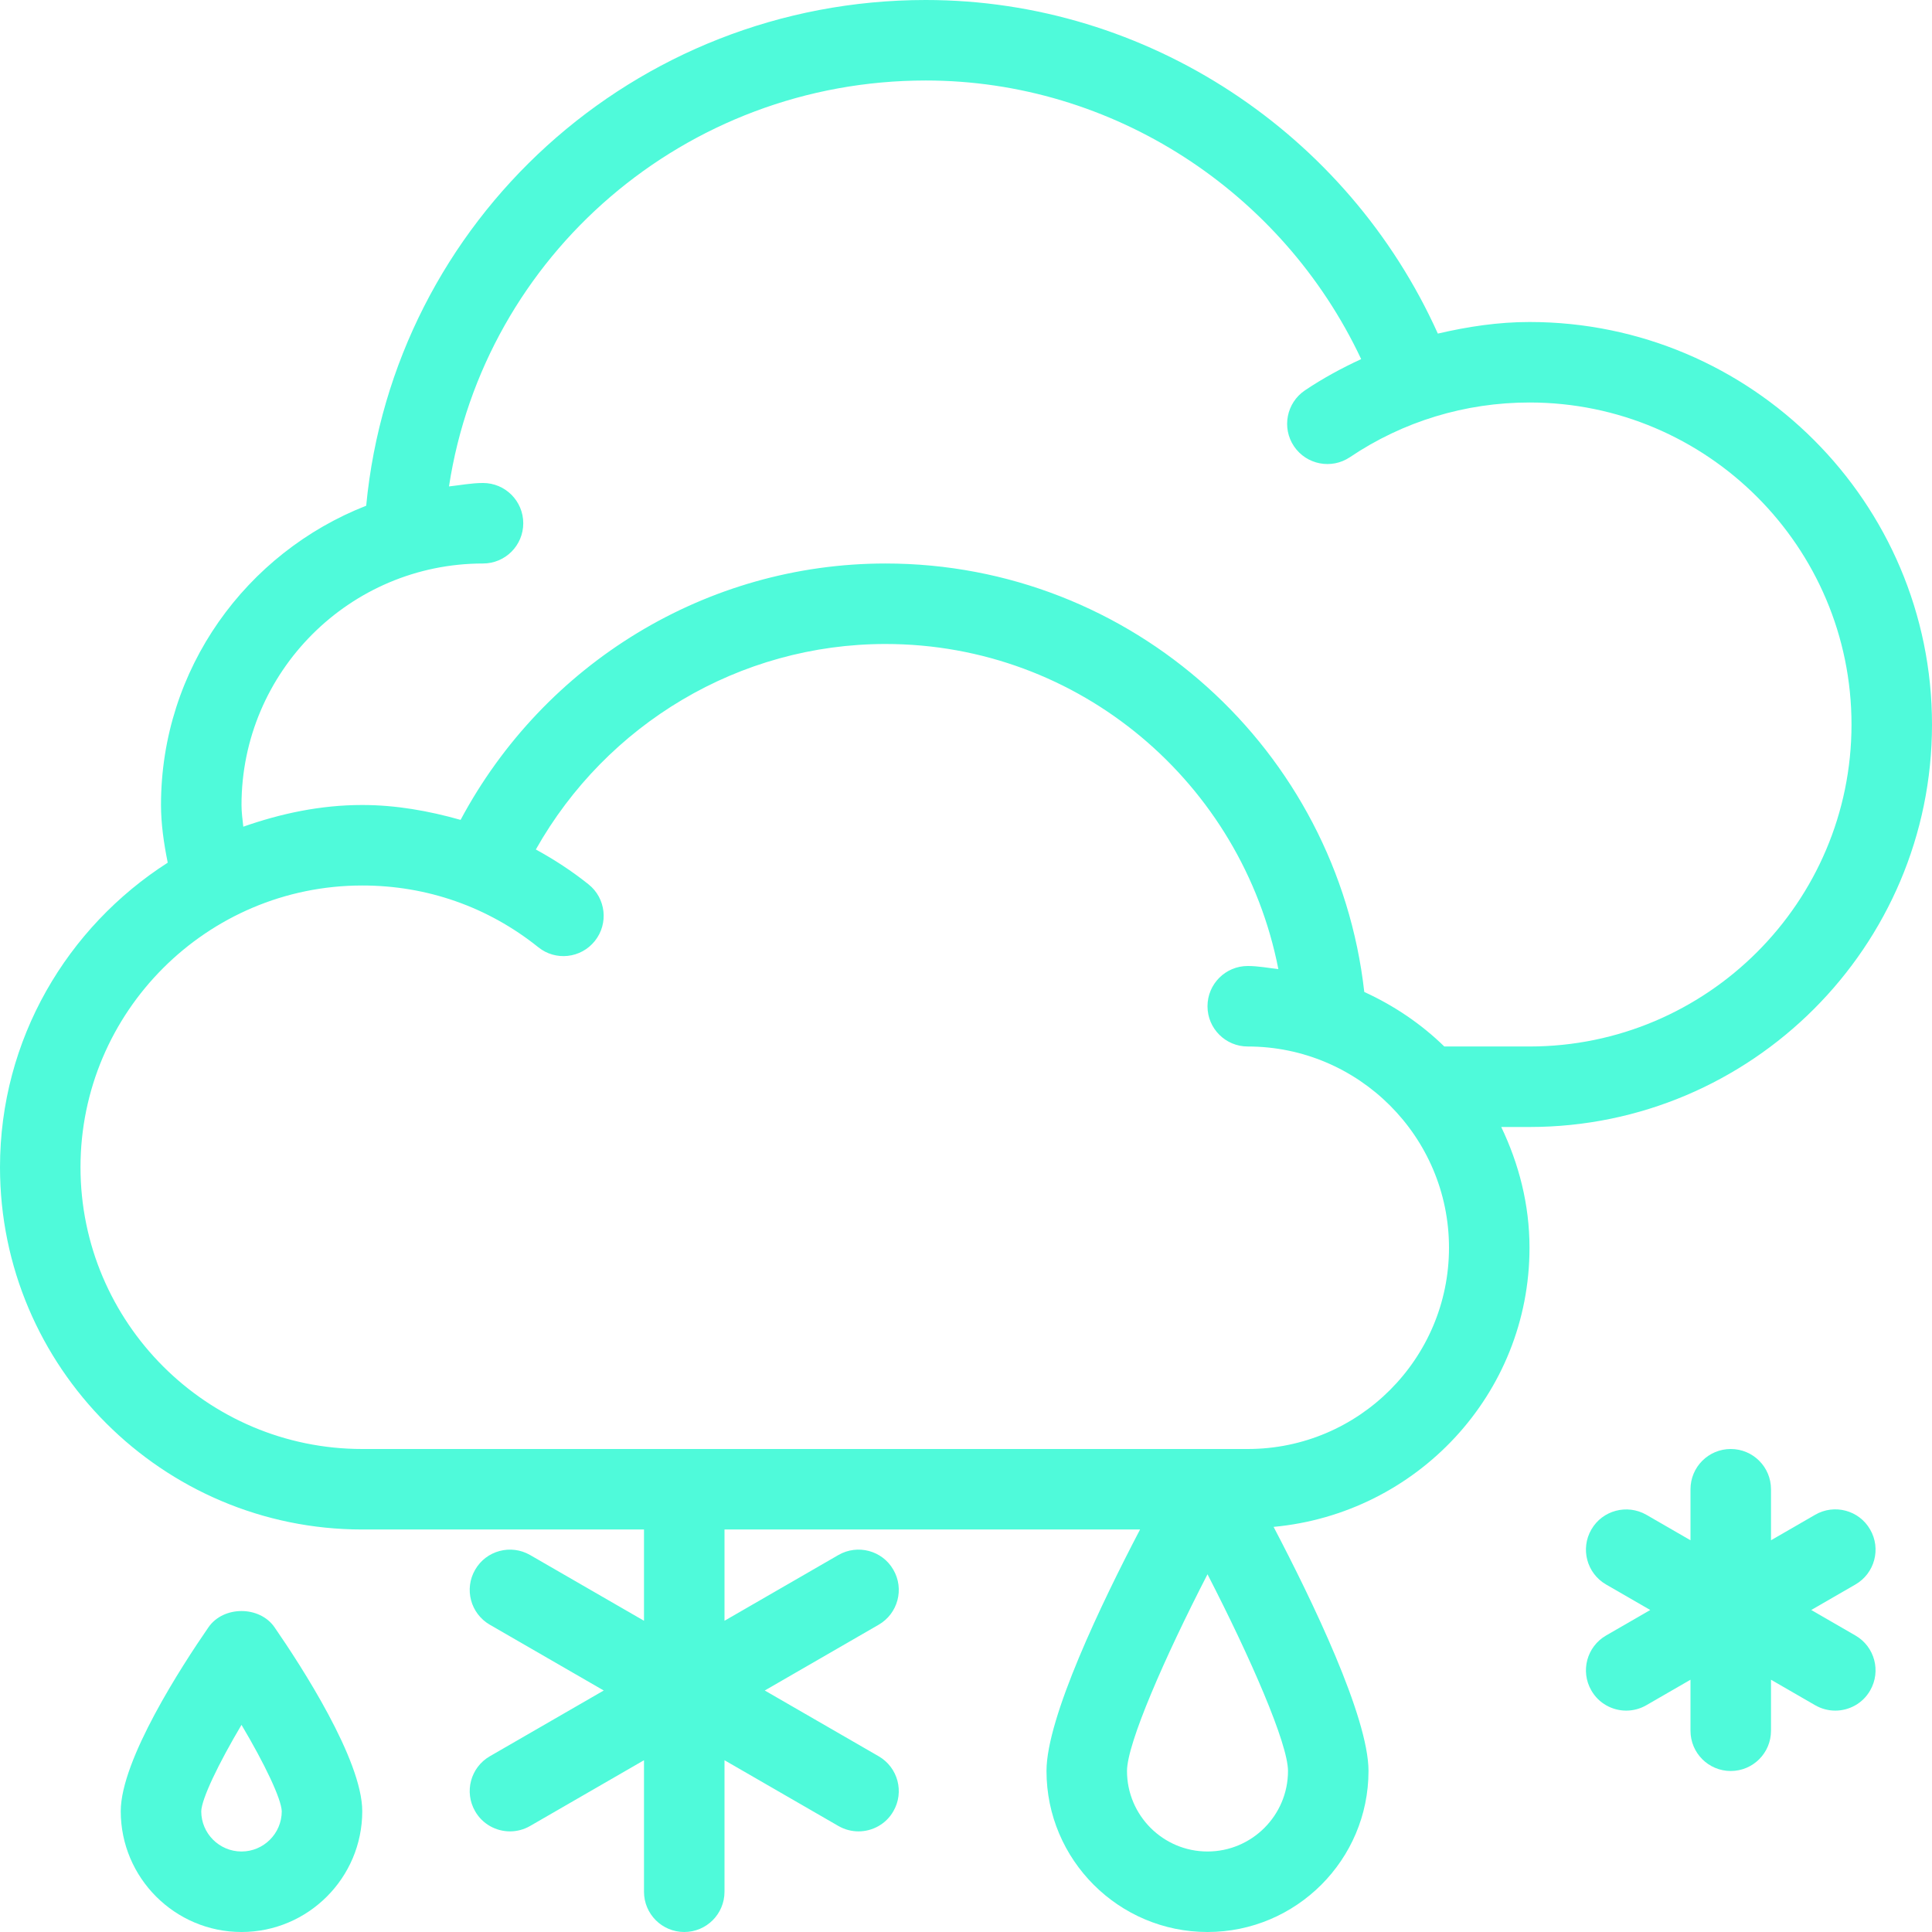 <?xml version="1.0" encoding="iso-8859-1"?>
<!-- Generator: Adobe Illustrator 19.0.0, SVG Export Plug-In . SVG Version: 6.00 Build 0)  -->
<svg xmlns="http://www.w3.org/2000/svg" xmlns:xlink="http://www.w3.org/1999/xlink" version="1.1" id="Layer_1" x="0px" y="0px" viewBox="0 0 512 512" style="enable-background:new 0 0 512 512;" xml:space="preserve" width="512px" height="512px">
<g>
	<g>
		<g>
			<path d="M55.229,431.271C48.25,441.385,32,466.365,32,480c0,17.646,14.354,32,32,32s32-14.354,32-32     c0-13.635-16.25-38.615-23.229-48.729C68.813,425.5,59.188,425.5,55.229,431.271z M64,490.667     c-5.875,0-10.667-4.781-10.667-10.656c0.083-3.26,4.521-12.552,10.667-22.906c6.146,10.333,10.563,19.625,10.667,22.896     C74.667,485.885,69.875,490.667,64,490.667z" fill="#4FFADA"/>
			<path d="M512,192c0-58.813-47.854-106.667-106.667-106.667c-8.275,0-16.366,1.224-24.289,3.074     C357.124,35.29,303.995,0,245.333,0C168.098,0,104.276,58.389,97.044,134.022c-31.755,12.44-54.378,43.202-54.378,79.311     c0,4.918,0.717,9.997,1.783,15.283C17.802,245.694,0,275.4,0,309.333c0,52.938,43.063,96,96,96h74.667v24.189l-30.188-17.428     c-5.083-2.927-11.625-1.208-14.563,3.906c-2.958,5.104-1.208,11.625,3.896,14.573L159.997,448l-30.185,17.427     c-5.104,2.948-6.854,9.469-3.896,14.573c1.958,3.427,5.563,5.333,9.229,5.333c1.813,0,3.646-0.458,5.333-1.427l30.188-17.428     v34.855c0,5.896,4.771,10.667,10.667,10.667c5.896,0,10.667-4.771,10.667-10.667v-34.855l30.188,17.428     c1.688,0.969,3.521,1.427,5.333,1.427c3.667,0,7.271-1.906,9.229-5.333c2.958-5.104,1.208-11.625-3.896-14.573L202.669,448     l30.185-17.427c5.104-2.948,6.854-9.469,3.896-14.573c-2.938-5.125-9.479-6.833-14.563-3.906L192,429.522v-24.189h110.129     c-10.167,19.436-24.796,49.842-24.796,64C277.333,492.865,296.479,512,320,512c23.521,0,42.667-19.135,42.667-42.667     c0-14.318-14.978-45.293-25.152-64.693c37.919-3.521,67.819-35.152,67.819-73.974c0-11.495-2.828-22.263-7.49-32h7.49     C464.146,298.667,512,250.813,512,192z M341.333,469.333c0,11.76-9.563,21.333-21.333,21.333s-21.333-9.573-21.333-21.333     c0-7.25,9.917-29.979,21.333-52.135C331.417,439.354,341.333,462.083,341.333,469.333z M330.667,384H96     c-41.167,0-74.667-33.5-74.667-74.667c0-41.167,33.5-74.667,74.667-74.667c17.146,0,33.292,5.656,46.646,16.354     c4.563,3.698,11.292,2.979,15-1.656c3.667-4.594,2.938-11.313-1.667-14.99c-4.384-3.513-9.078-6.576-13.978-9.247     c18.785-33.302,53.978-54.461,92.665-54.461c51.465,0,94.466,36.908,104.111,86.154c-2.699-0.297-5.333-0.82-8.111-0.82     c-5.896,0-10.667,4.771-10.667,10.667c0,5.896,4.771,10.667,10.667,10.667c29.417,0,53.333,23.927,53.333,53.333     S360.083,384,330.667,384z M382.757,277.333c-6.13-5.988-13.323-10.841-21.21-14.452     c-7.229-64.189-61.578-113.548-126.88-113.548c-47.431,0-90.457,26.488-112.605,67.944c-8.462-2.397-17.181-3.944-26.061-3.944     c-11.1,0-21.599,2.268-31.525,5.749c-0.217-1.941-0.475-3.898-0.475-5.749c0-35.292,28.708-64,64-64     c5.896,0,10.667-4.771,10.667-10.667c0-5.896-4.771-10.667-10.667-10.667c-3.087,0-6.012,0.59-9.016,0.911     c9.375-61.255,62.595-107.578,126.349-107.578c49.551,0,94.474,29.395,115.391,73.837c-5.147,2.374-10.152,5.087-14.911,8.288     c-4.875,3.292-6.188,9.917-2.896,14.813c3.313,4.906,9.958,6.156,14.813,2.896c14.083-9.49,30.563-14.5,47.604-14.5     c47.063,0,85.333,38.281,85.333,85.333s-38.271,85.333-85.333,85.333H382.757z" fill="#4FFADA"/>
			<path d="M495.604,405.333c-2.938-5.125-9.479-6.844-14.563-3.906l-11.708,6.76v-13.521c0-5.896-4.771-10.667-10.667-10.667     S448,388.771,448,394.667v13.521l-11.708-6.76c-5.083-2.906-11.625-1.198-14.563,3.906c-2.958,5.104-1.208,11.625,3.896,14.573     l11.707,6.76l-11.707,6.76c-5.104,2.948-6.854,9.469-3.896,14.573c1.958,3.427,5.563,5.333,9.229,5.333     c1.813,0,3.646-0.458,5.333-1.427l11.708-6.76v13.521c0,5.896,4.771,10.667,10.667,10.667s10.667-4.771,10.667-10.667v-13.521     l11.708,6.76c1.688,0.969,3.521,1.427,5.333,1.427c3.667,0,7.271-1.906,9.229-5.333c2.958-5.104,1.208-11.625-3.896-14.573     l-11.707-6.76l11.707-6.76C496.813,416.958,498.563,410.438,495.604,405.333z" fill="#4FFADA"/>
		</g>
	</g>
</g>
<g>
</g>
<g>
</g>
<g>
</g>
<g>
</g>
<g>
</g>
<g>
</g>
<g>
</g>
<g>
</g>
<g>
</g>
<g>
</g>
<g>
</g>
<g>
</g>
<g>
</g>
<g>
</g>
<g>
</g>
</svg>
